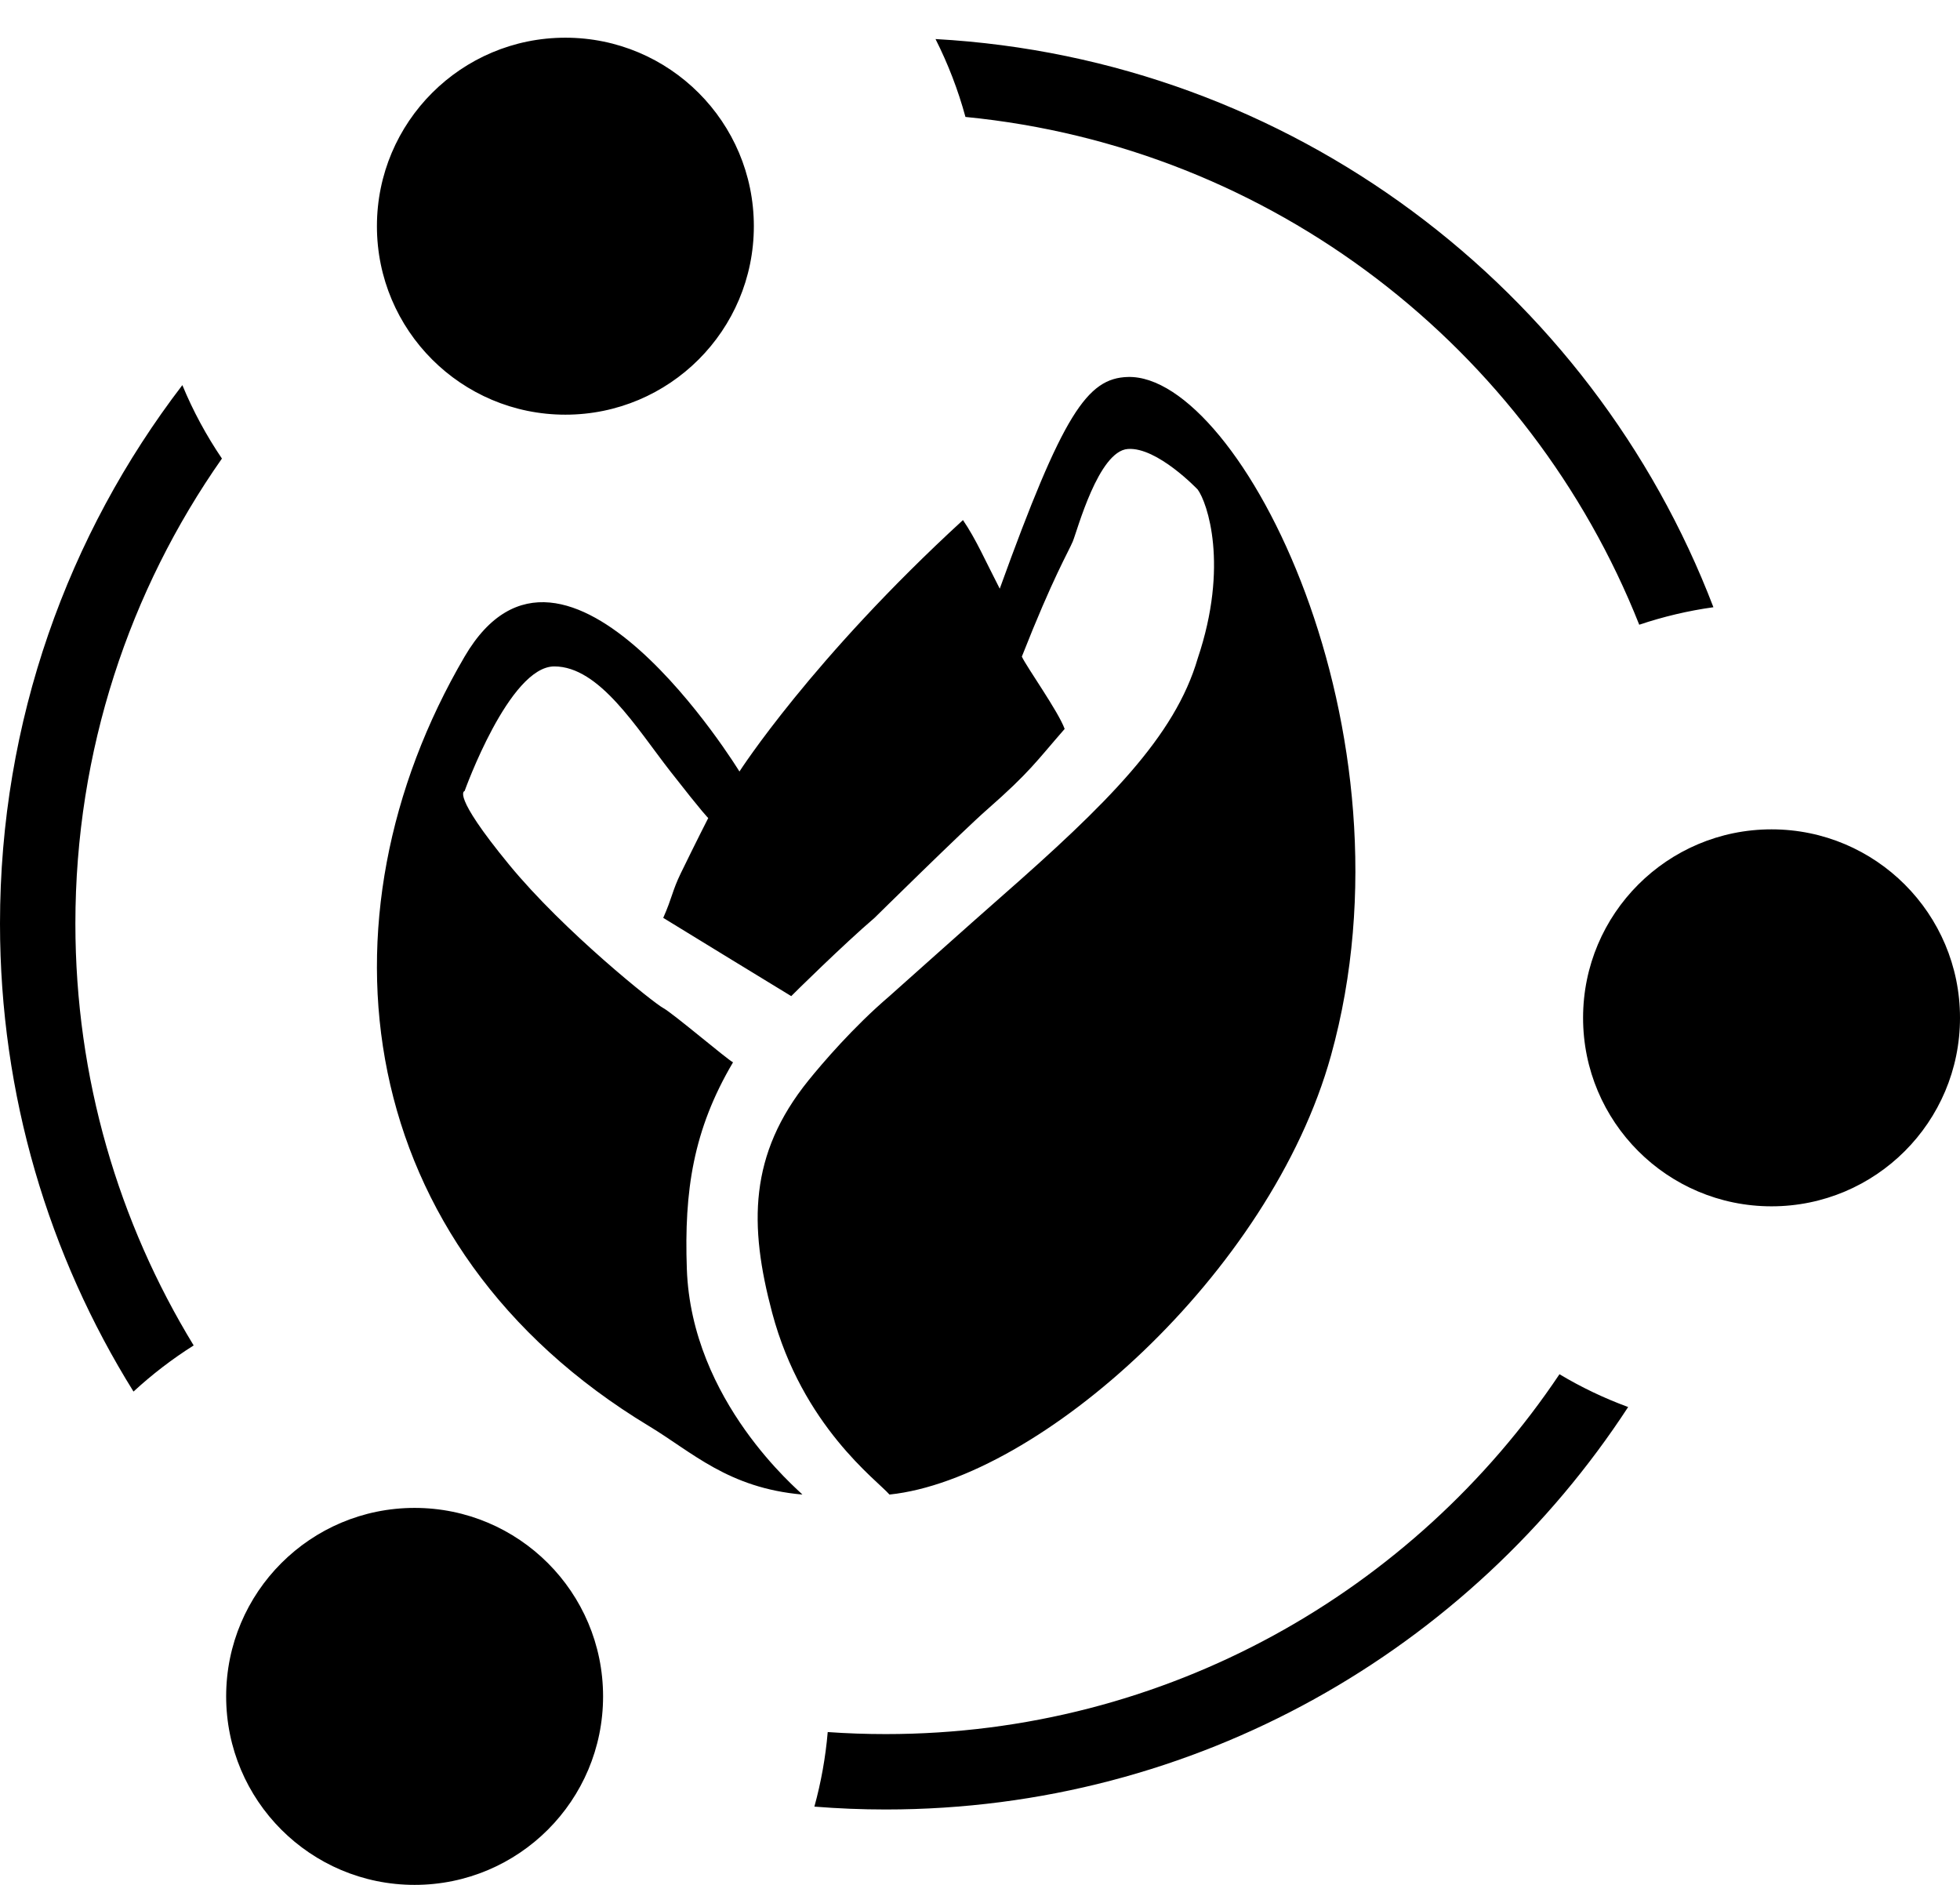<svg xmlns="http://www.w3.org/2000/svg" width="26" height="25" viewBox="0 0 26 25">
    <path fill-rule="evenodd" d="M1105.096,20.736 C1104.775,21.017 1103.6,22.175 1103.601,22.174 C1103.196,22.52 1102.514,23.192 1102.496,23.212 C1102.484,23.207 1100.937,22.259 1100.798,22.174 C1100.92,21.898 1100.914,21.825 1101.03,21.584 C1101.24,21.153 1101.395,20.85 1101.395,20.85 C1101.395,20.85 1101.343,20.808 1100.894,20.233 C1100.445,19.658 1099.952,18.839 1099.353,18.839 C1098.754,18.839 1098.163,20.492 1098.163,20.492 C1098.163,20.492 1097.975,20.521 1098.754,21.469 C1099.482,22.356 1100.689,23.316 1100.798,23.37 C1100.936,23.447 1101.649,24.054 1101.724,24.09 C1101.194,24.986 1101.075,25.798 1101.111,26.828 C1101.171,28.59 1102.597,29.766 1102.644,29.823 C1101.66,29.736 1101.186,29.263 1100.611,28.916 C1096.658,26.53 1096.126,22.188 1098.163,18.709 C1099.489,16.444 1101.809,20.233 1101.809,20.233 C1101.809,20.233 1102.768,18.738 1104.774,16.898 C1104.945,17.147 1105.074,17.444 1105.262,17.808 C1106.1,15.489 1106.422,15.015 1106.961,15 C1108.45,14.958 1110.854,19.687 1109.656,24 C1108.853,26.892 1105.781,29.616 1103.799,29.823 C1103.634,29.632 1102.644,28.916 1102.243,27.412 C1101.934,26.252 1101.933,25.311 1102.723,24.332 C1102.909,24.102 1103.317,23.624 1103.799,23.212 C1103.796,23.215 1104.937,22.195 1105.262,21.911 C1106.691,20.658 1107.586,19.769 1107.888,18.733 C1108.304,17.498 1108.015,16.666 1107.888,16.493 C1107.888,16.493 1107.35,15.926 1106.961,15.955 C1106.571,15.983 1106.291,17.037 1106.231,17.181 C1106.171,17.325 1105.974,17.645 1105.555,18.709 C1105.621,18.851 1106.038,19.434 1106.123,19.668 C1105.748,20.097 1105.663,20.239 1105.096,20.736 Z M1094.419,15.108 C1092.902,17.088 1092,19.564 1092,22.25 C1092,24.529 1092.649,26.656 1093.771,28.457 C1094.017,28.23 1094.284,28.025 1094.569,27.845 C1093.574,26.215 1093,24.3 1093,22.25 C1093,19.955 1093.719,17.828 1094.944,16.082 C1094.738,15.778 1094.561,15.452 1094.419,15.108 L1094.419,15.108 Z M1104.41,10.518 C1109.134,10.78 1113.114,13.832 1114.729,18.054 C1114.39,18.101 1114.061,18.18 1113.745,18.286 C1112.292,14.623 1108.883,11.949 1104.807,11.551 C1104.709,11.191 1104.575,10.845 1104.41,10.518 L1104.41,10.518 Z M1102.803,33.962 L1102.803,33.962 C1102.891,33.643 1102.951,33.312 1102.98,32.973 C1103.234,32.991 1103.491,33 1103.75,33 C1107.475,33 1110.758,31.105 1112.687,28.227 C1112.974,28.399 1113.279,28.545 1113.598,28.662 C1111.501,31.876 1107.874,34 1103.75,34 C1103.431,34 1103.116,33.987 1102.803,33.962 Z M1115.5,26 C1114.119,26 1113,24.881 1113,23.5 C1113,22.119 1114.119,21 1115.5,21 C1116.881,21 1118,22.119 1118,23.5 C1118,24.881 1116.881,26 1115.5,26 Z M1097.5,35 C1096.119,35 1095,33.881 1095,32.5 C1095,31.119 1096.119,30 1097.5,30 C1098.881,30 1100,31.119 1100,32.5 C1100,33.881 1098.881,35 1097.5,35 Z M1099.5,15.5 C1098.119,15.5 1097,14.381 1097,13 C1097,11.619 1098.119,10.5 1099.5,10.5 C1100.881,10.5 1102,11.619 1102,13 C1102,14.381 1100.881,15.5 1099.5,15.5 Z" transform="translate(-1092 -10)"/>
</svg>
